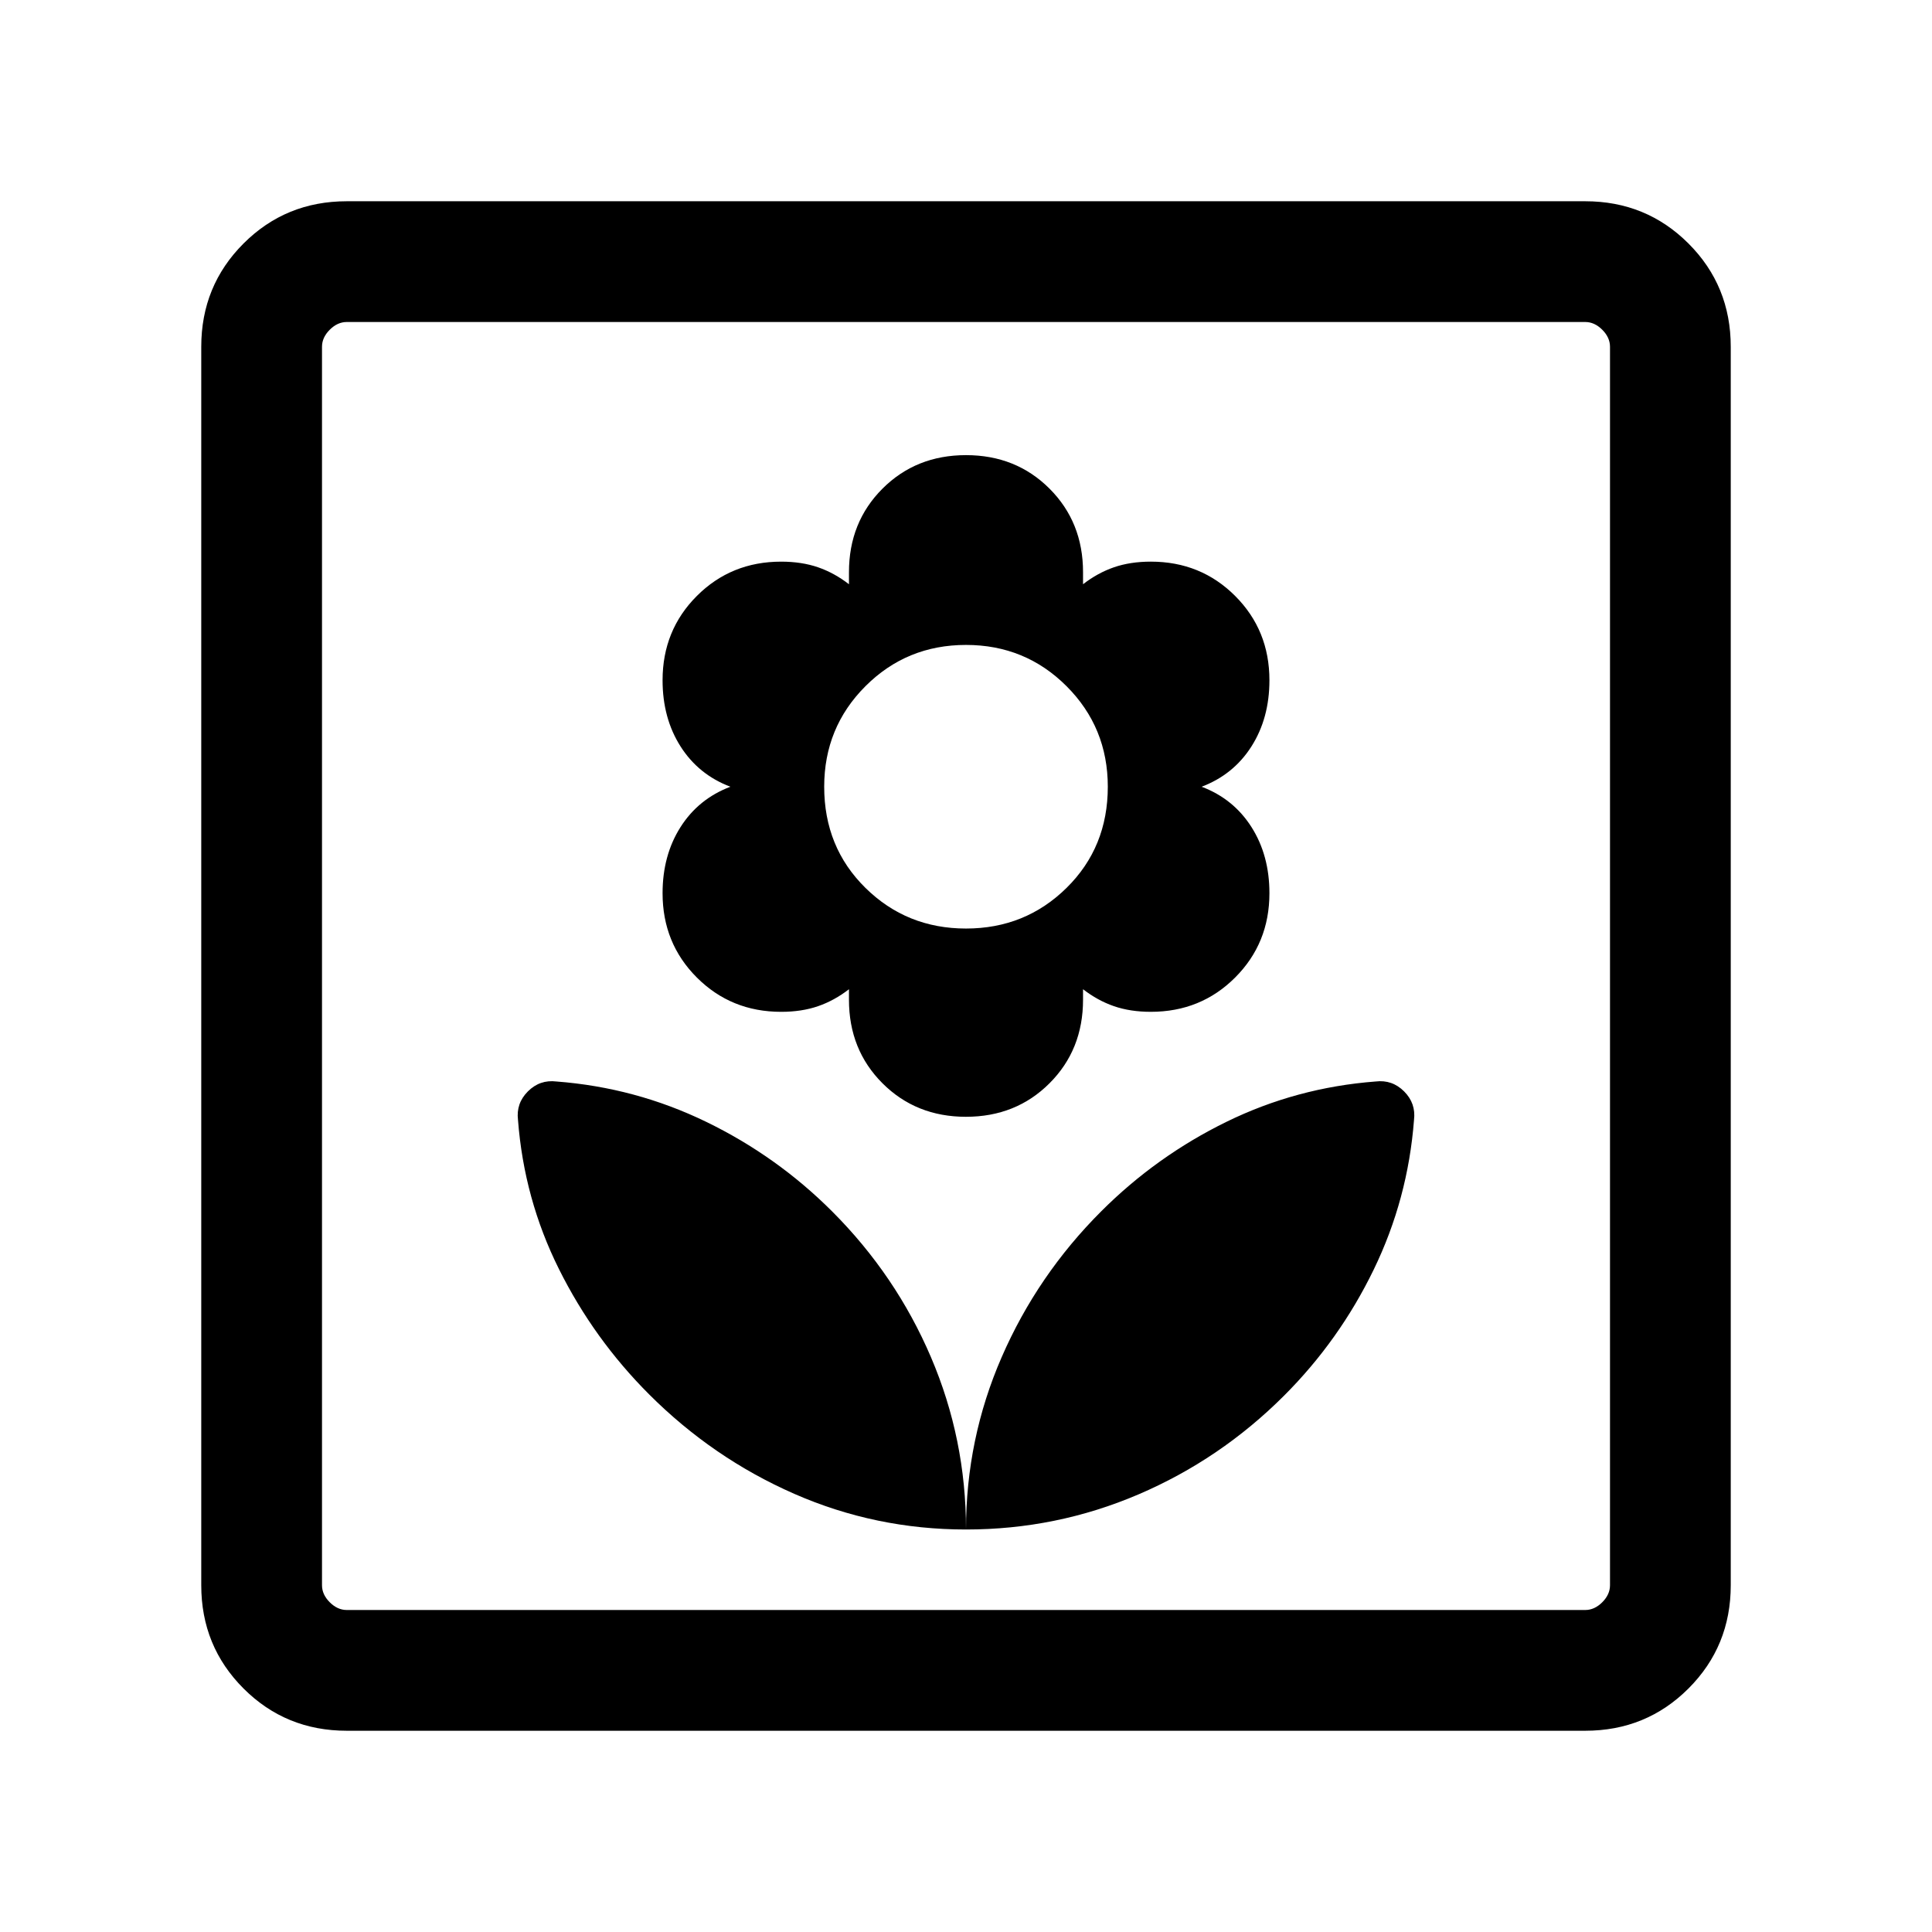 <svg xmlns="http://www.w3.org/2000/svg" height="24" viewBox="0 -960 960 960" width="24"><path d="M480-200q0-44.923-17.423-85.653-17.423-40.731-49.115-72.423-27.462-27.461-62.577-44.5-35.115-17.038-74.422-20.038-8.231-1-14.154 4.923t-4.923 14.154q3 39.307 20.346 74.115 17.346 34.807 44.807 62.268 31.692 31.693 72.115 49.423Q435.077-200 480-200Zm0-205.077q24.846 0 41.5-16.654t16.654-41.5v-5.23q7.23 5.615 15.346 8.423 8.115 2.807 18.346 2.807 24.846 0 41.884-17.038 17.039-17.038 17.039-41.885 0-18.846-8.923-32.884-8.924-14.038-24.77-20.038 15.846-6 24.77-20.039 8.923-14.038 8.923-32.884 0-24.846-17.039-41.885-17.038-17.038-41.884-17.038-10.231 0-18.346 2.808-8.116 2.807-15.346 8.423v-6q0-24.846-16.654-41.5T480-733.845q-24.846 0-41.5 16.654t-16.654 41.5v6q-7.23-5.616-15.346-8.423-8.115-2.808-18.346-2.808-24.846 0-41.884 17.038-17.039 17.039-17.039 41.885 0 18.846 8.923 32.884 8.924 14.039 24.77 20.039-15.846 6-24.77 20.038-8.923 14.038-8.923 32.884 0 24.847 17.039 41.885 17.038 17.038 41.884 17.038 10.231 0 18.346-2.807 8.116-2.808 15.346-8.423v5.23q0 24.846 16.654 41.5t41.5 16.654Zm0-93.537q-29.462 0-49.962-20.193-20.5-20.192-20.5-50.269 0-29.462 20.5-49.962 20.5-20.501 49.962-20.501 29.462 0 49.962 20.501 20.5 20.5 20.5 49.962 0 30.077-20.5 50.269-20.5 20.193-49.962 20.193ZM480-200q44.923 0 85.653-17.423 40.731-17.423 72.423-49.115 27.461-27.462 44.5-62.577 17.038-35.115 20.038-74.422 1-8.231-4.923-14.154t-14.154-4.923q-39.307 3-74.115 20.038-34.807 17.039-62.268 44.5-31.693 31.692-49.423 72.423Q480-244.923 480-200Zm-307.691 99.999q-30.308 0-51.308-21t-21-51.308v-615.382q0-30.308 21-51.308t51.308-21h615.382q30.308 0 51.308 21t21 51.308v615.382q0 30.308-21 51.308t-51.308 21H172.309Zm0-59.999h615.382q4.616 0 8.463-3.846 3.846-3.847 3.846-8.463v-615.382q0-4.616-3.846-8.463-3.847-3.846-8.463-3.846H172.309q-4.616 0-8.463 3.846-3.846 3.847-3.846 8.463v615.382q0 4.616 3.846 8.463 3.847 3.846 8.463 3.846ZM160-160V-800-160Z"/></svg>